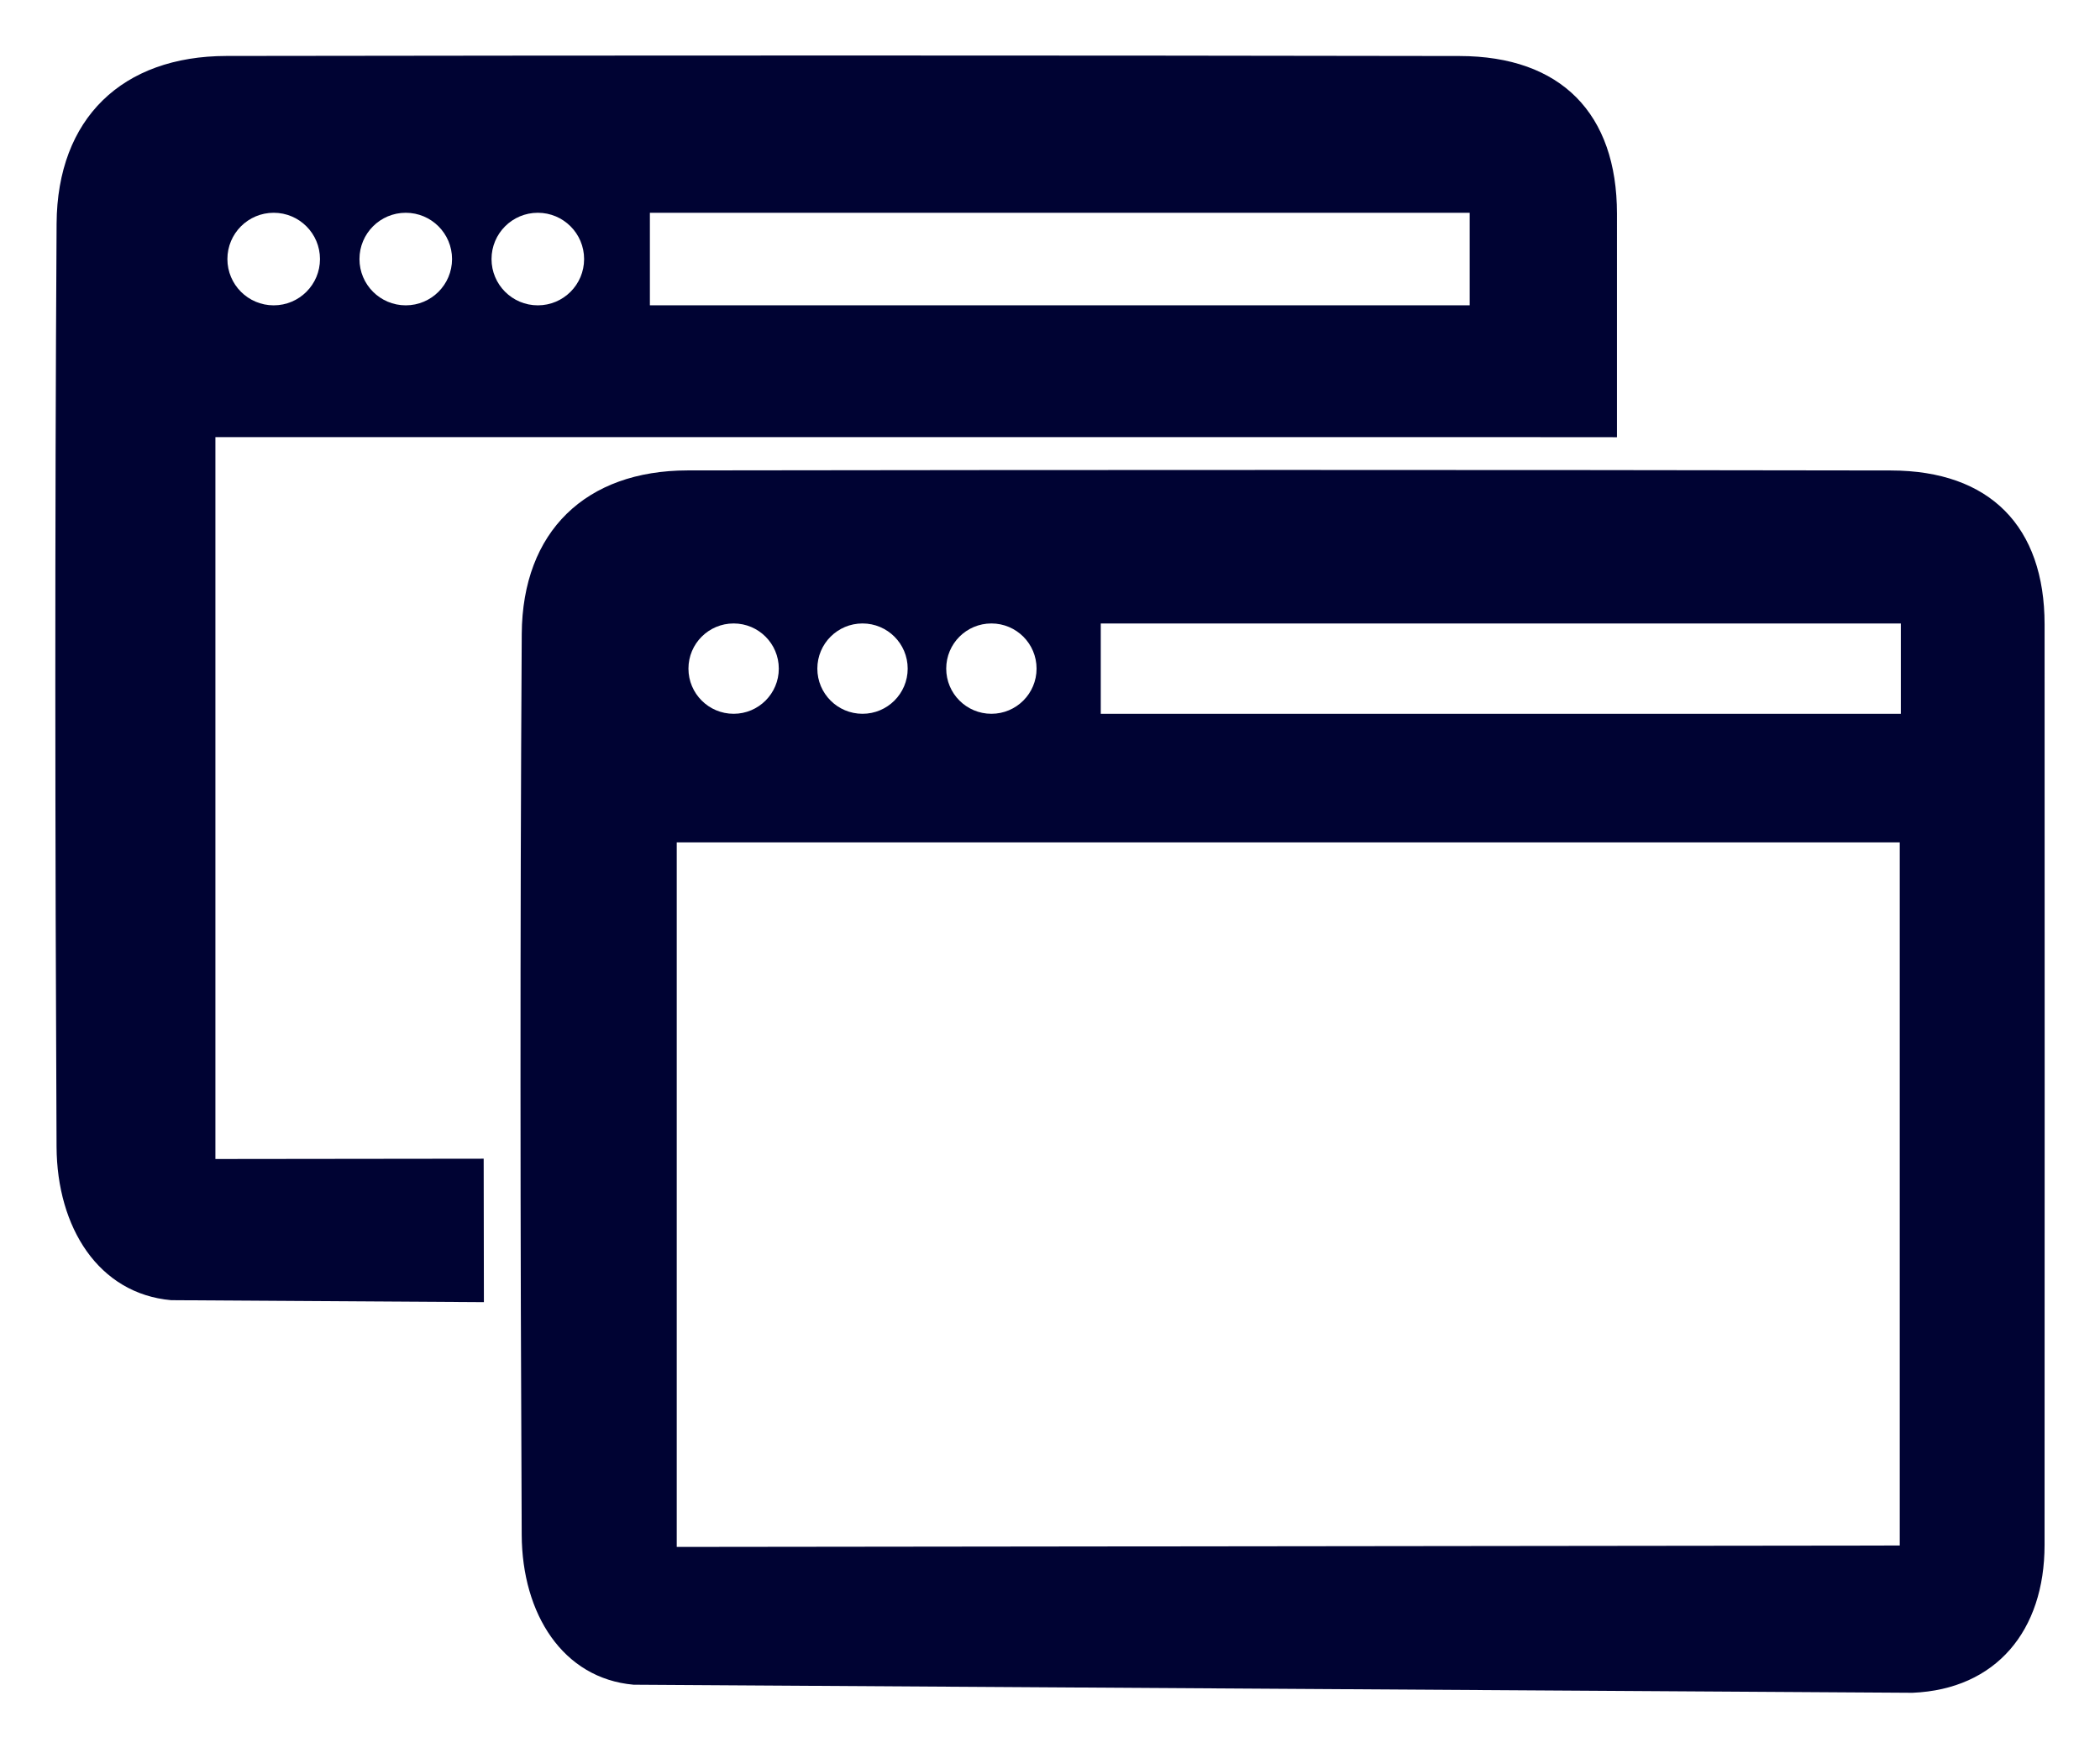 <?xml version="1.0" encoding="utf-8"?>
<!-- Generator: Adobe Illustrator 16.0.0, SVG Export Plug-In . SVG Version: 6.00 Build 0)  -->
<!DOCTYPE svg PUBLIC "-//W3C//DTD SVG 1.1//EN" "http://www.w3.org/Graphics/SVG/1.1/DTD/svg11.dtd">
<svg version="1.1" id="Layer_1" xmlns="http://www.w3.org/2000/svg" xmlns:xlink="http://www.w3.org/1999/xlink" x="0px" y="0px"
	 width="278.667px" height="232px" viewBox="0 0 278.667 232" enable-background="new 0 0 278.667 232" xml:space="preserve">
<g>
	<path fill="#000333" d="M253.793,224.635c11.09-0.469,17.514-8.239,17.518-19.613c0.019-40.719,0.017-81.445,0.003-122.168
		c-0.003-12.959-7.228-20.401-20.393-20.422c-53.231-0.093-106.462-0.086-159.691-0.008c-13.477,0.021-21.913,8.069-21.995,21.709
		c-0.238,39.849-0.198,79.702-0.005,119.551c0.051,10.492,5.459,19.04,14.84,19.879L253.793,224.635z M89.802,205.28
		c0-31.765,0-62.635,0-93.493c54.6,0,108.526,0,162.293,0c0,31.358,0,62.046,0,93.306L89.802,205.28z M97.351,94.721
		c-3.31,0-5.995-2.683-5.995-5.994s2.684-5.994,5.995-5.994c3.311,0,5.995,2.683,5.995,5.994S100.662,94.721,97.351,94.721z
		 M114.454,94.721c-3.31,0-5.994-2.683-5.994-5.994s2.683-5.994,5.994-5.994s5.995,2.683,5.995,5.994S117.764,94.721,114.454,94.721
		z M131.557,94.721c-3.31,0-5.995-2.683-5.995-5.994s2.683-5.994,5.995-5.994c3.312,0,5.994,2.683,5.994,5.994
		S134.868,94.721,131.557,94.721z M252.238,94.721c-35.366,0-70.589,0-106.168,0c0-3.952,0-7.63,0-11.986
		c35.277,0,70.504,0,106.168,0C252.238,86.742,252.238,90.408,252.238,94.721z"/>
</g>
<g>
	<path fill="#000333" d="M214.569,58.019c-0.002-10.036,0.005-19.624,0.001-29.659c-0.003-13.279-7.405-20.904-20.895-20.926
		C139.132,7.338,84.589,7.346,30.047,7.426C16.239,7.448,7.594,15.694,7.51,29.67C7.267,70.5,7.308,111.336,7.505,152.167
		c0.052,10.751,5.593,19.51,15.206,20.369l41.502,0.263c-0.016-6.347-0.022-12.692-0.029-19.038l-35.6,0.041
		c0-32.547,0-64.179,0-95.798c55.946,0,111.201,0,166.293,0L214.569,58.019z M86.239,28.237c36.147,0,72.242,0,108.785,0
		c0,4.105,0,7.862,0,12.281c-36.238,0-72.329,0-108.785,0C86.239,36.469,86.239,32.701,86.239,28.237z M71.368,28.235
		c3.393,0,6.142,2.749,6.142,6.143c0,3.393-2.749,6.141-6.142,6.141c-3.391,0-6.143-2.748-6.143-6.141
		C65.225,30.984,67.974,28.235,71.368,28.235z M53.843,28.235c3.393,0,6.143,2.749,6.143,6.143c0,3.393-2.751,6.141-6.143,6.141
		c-3.391,0-6.142-2.748-6.142-6.141C47.701,30.984,50.45,28.235,53.843,28.235z M36.318,28.235c3.393,0,6.143,2.749,6.143,6.143
		c0,3.393-2.75,6.141-6.143,6.141c-3.391,0-6.143-2.748-6.143-6.141C30.176,30.984,32.925,28.235,36.318,28.235z"/>
</g>
</svg>

